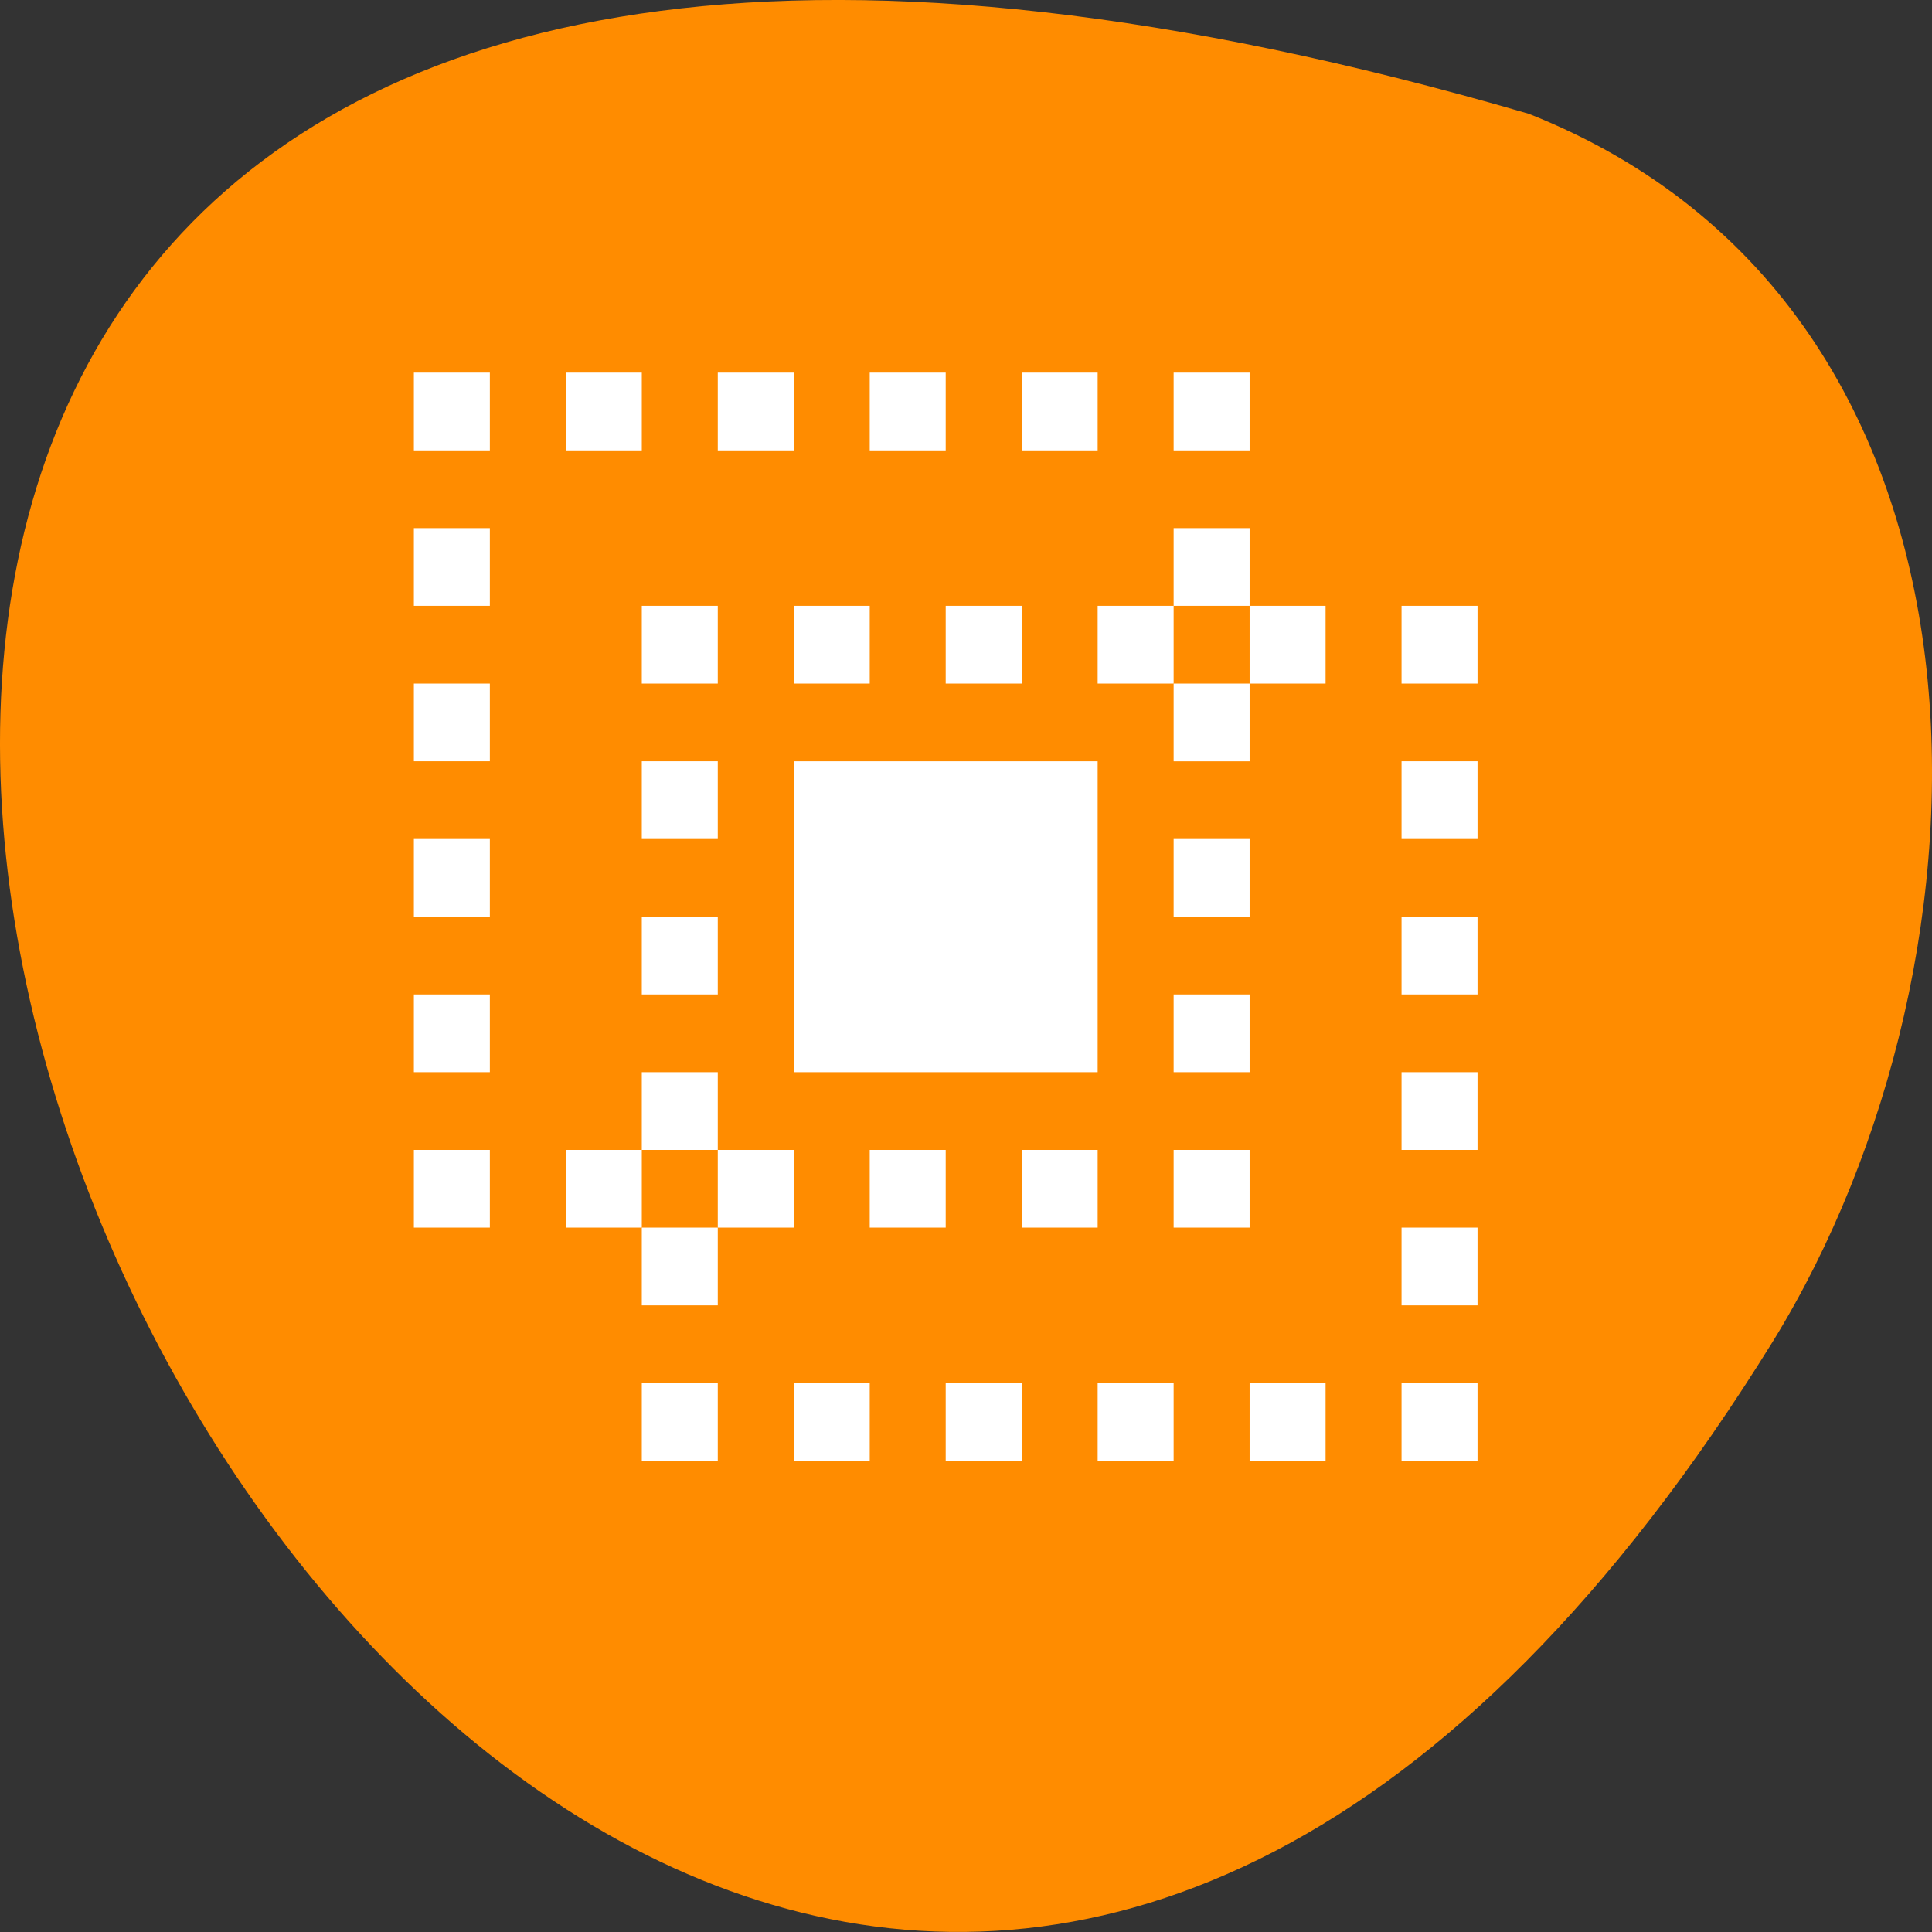 <svg xmlns="http://www.w3.org/2000/svg" viewBox="0 0 256 256"><rect x="0" y="0" width="256" height="256" fill="#333333" stroke="none"/><g color="#000" fill="#ff8c00"><path d="m 202.58 811.44 c -381.34 -111.21 -138.25 438.25 32.359 162.63 31.19 -50.643 33.36 -136.61 -32.359 -162.63 z" transform="translate(0 -796.36)"/></g><g transform="matrix(10.067 0 0 10.299 44.774 39.08)" fill="#fff"><g color="#000"><path d="M 1,1 H 2 V 2 H 1 z M 3,1 H 4 V 2 H 3 z M 5,1 H 6 V 2 H 5 z M 7,1 H 8 V 2 H 7 z m 2,0 h 1 V 2 H 9 z m 0,0 h 1 V 2 H 9 z m 2,0 h 1 v 1 h -1 z m 0,2 h 1 v 1 h -1 z m 0,2 h 1 v 1 h -1 z m 0,2 h 1 v 1 h -1 z m 0,2 h 1 v 1 h -1 z m 0,0 h 1 v 1 h -1 z m 0,2 h 1 v 1 h -1 z m -2,0 h 1 v 1 H 9 z m 0,0 h 1 v 1 H 9 z m -2,0 h 1 v 1 H 7 z m -2,0 h 1 v 1 H 5 z m -2,0 h 1 v 1 H 3 z m -2,0 h 1 v 1 H 1 z M 1,9 h 1 v 1 H 1 z m 0,0 h 1 v 1 H 1 z M 1,7 H 2 V 8 H 1 z M 1,5 H 2 V 6 H 1 z M 1,3 H 2 V 4 H 1 z"/><path d="M 4,4 H 5 V 5 H 4 z M 6,4 H 7 V 5 H 6 z M 8,4 H 9 V 5 H 8 z m 2,0 h 1 v 1 h -1 z m 2,0 h 1 v 1 h -1 z m 0,0 h 1 v 1 h -1 z m 2,0 h 1 v 1 h -1 z m 0,2 h 1 v 1 h -1 z m 0,2 h 1 v 1 h -1 z m 0,2 h 1 v 1 h -1 z m 0,2 h 1 v 1 h -1 z m 0,0 h 1 v 1 h -1 z m 0,2 h 1 v 1 h -1 z m -2,0 h 1 v 1 h -1 z m 0,0 h 1 v 1 h -1 z m -2,0 h 1 v 1 h -1 z m -2,0 h 1 v 1 H 8 z m -2,0 h 1 v 1 H 6 z m -2,0 h 1 v 1 H 4 z m 0,-2 h 1 v 1 H 4 z m 0,0 h 1 v 1 H 4 z m 0,-2 h 1 v 1 H 4 z M 4,8 H 5 V 9 H 4 z M 4,6 H 5 V 7 H 4 z"/></g><path d="M 6,6 H10 V10 H6 z"/></g></svg>